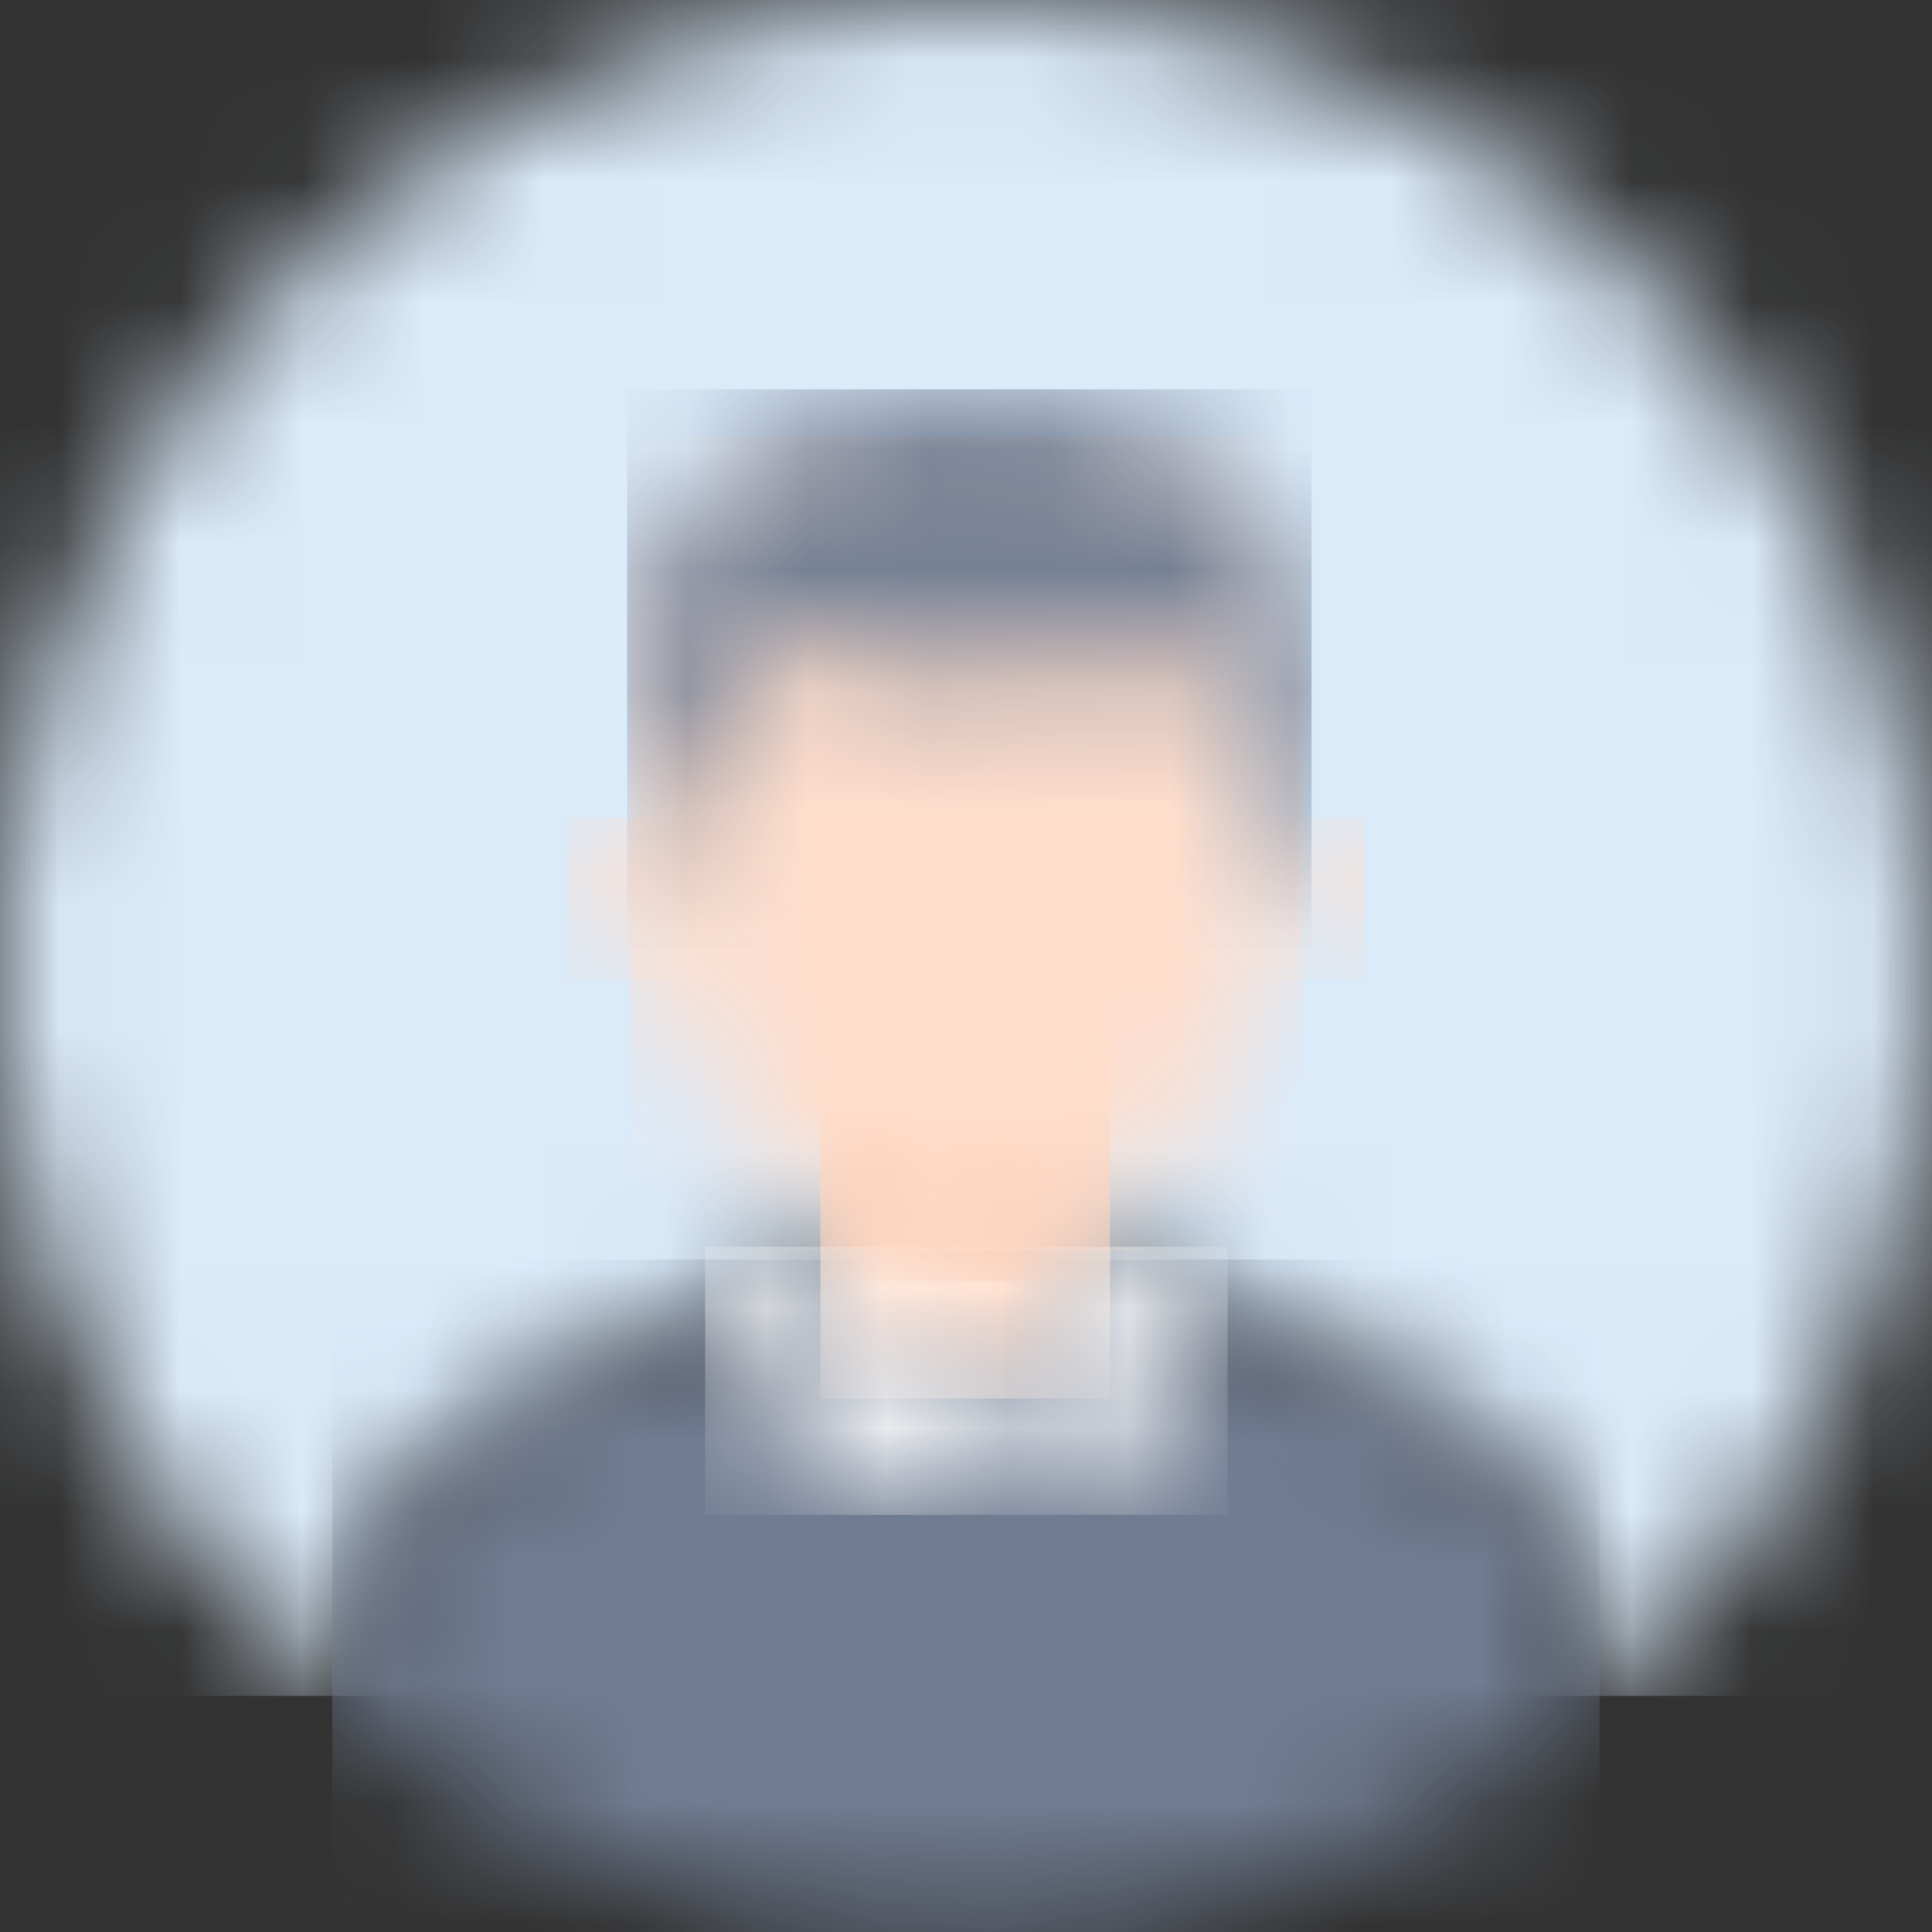 <?xml version="1.0" encoding="UTF-8"?>
<svg width="16px" height="16px" viewBox="0 0 16 16" version="1.1" xmlns="http://www.w3.org/2000/svg" xmlns:xlink="http://www.w3.org/1999/xlink">
    <rect x="0" y="0" width="16" height="16" fill="#333333" stroke="none"/>
    <title>男头像</title>
    <defs>
        <path d="M0.047,8.866 C0.016,8.583 0,8.295 0,8.002 C0,7.706 0.016,7.419 0.047,7.136 L0.047,7.137 L0.058,7.038 C0.313,4.917 1.396,3.051 2.974,1.775 L3.048,1.716 C4.411,0.642 6.131,0 7.998,0 C9.866,0 11.584,0.641 12.947,1.712 C14.806,3.177 16,5.448 16,8.002 C16.002,10.414 14.934,12.578 13.244,14.045 C13.073,13.247 12.881,12.541 12.611,12.305 C12.316,12.058 11.609,11.497 9.139,10.433 L6.884,10.433 C4.416,11.498 3.688,12.073 3.388,12.333 C3.128,12.567 2.927,13.255 2.75,14.039 C1.272,12.75 0.269,10.927 0.047,8.867 L0.047,8.866 Z" id="path-1"></path>
        <path d="M6.388,0 C8.858,1.064 9.563,1.623 9.859,1.872 C10.13,2.108 10.322,2.814 10.494,3.611 C9.089,4.83 7.256,5.569 5.252,5.569 C3.241,5.569 1.406,4.828 0,3.606 C0.175,2.822 0.377,2.134 0.638,1.9 C0.938,1.641 1.664,1.066 4.134,0 L6.388,0 Z" id="path-3"></path>
        <path d="M0,1.099 C0,-0.366 2.398,-0.366 2.398,1.099 L2.397,3.807 C2.111,4.179 1.667,4.396 1.198,4.396 C0.73,4.396 0.286,4.179 0,3.807 L0,1.099 Z" id="path-5"></path>
        <path d="M0,1.099 C0,-0.366 2.398,-0.366 2.398,1.099 L2.397,2.905 C2.056,3.191 1.639,3.371 1.198,3.423 C0.759,3.37 0.342,3.19 0,2.907 L0,1.099 Z" id="path-7"></path>
        <path d="M0.855,0 L2.166,1.341 L1.233,2.22 L0,0.527 L0.855,0 Z M3.411,0.037 L4.328,0.525 L3.095,2.22 L2.166,1.341 L3.411,0.037 Z" id="path-9"></path>
        <path d="M2.786,0 C6.805,-0.002 5.364,4.819 5.094,5.203 C4.811,5.628 3.441,6.745 2.788,6.745 C2.135,6.745 0.766,5.63 0.478,5.203 C0.191,4.778 -1.231,0 2.786,0 Z" id="path-11"></path>
        <path d="M0.221,0.013 C0.434,-0.054 0.698,0.196 0.82,0.546 C0.943,0.899 0.871,1.26 0.657,1.331 C0.445,1.399 0.184,1.163 0.059,0.798 C-0.066,0.432 0.017,0.085 0.221,0.013 Z M6.386,0.012 C6.59,0.084 6.671,0.431 6.545,0.796 C6.418,1.162 6.162,1.398 5.946,1.329 C5.731,1.26 5.681,0.91 5.787,0.545 C5.893,0.181 6.17,-0.057 6.386,0.012 Z" id="path-13"></path>
        <path d="M0.526,0.923 C1.162,0.117 3.257,-0.458 4.611,0.5 C6.103,0.82 5.642,3.845 5.443,4.414 C5.3,3.496 4.987,3.109 4.593,2.015 C4.056,2.406 1.668,2.487 0.978,1.996 L0.973,1.996 C0.737,3.261 0.159,3.143 0.204,4.626 C0.017,3.47 -0.26,1.936 0.526,0.923 Z" id="path-15"></path>
    </defs>
    <g id="平台icon231127" stroke="none" stroke-width="1" fill="none" fill-rule="evenodd">
        <g id="平台icon231128" transform="translate(-717, -40)">
            <g id="编组-2" transform="translate(717, 40)">
                <g id="Clipped">
                    <mask id="mask-2" fill="white">
                        <use xlink:href="#path-1"></use>
                    </mask>
                    <g id="路径"></g>
                    <polygon id="路径" fill="#DBEBFA" fill-rule="nonzero" mask="url(#mask-2)" points="0 0 16 0 16 14.045 0 14.045"></polygon>
                </g>
                <g id="Clipped" transform="translate(2.752, 10.431)">
                    <mask id="mask-4" fill="white">
                        <use xlink:href="#path-3"></use>
                    </mask>
                    <g id="路径"></g>
                    <polygon id="路径" fill="#707C92" fill-rule="nonzero" mask="url(#mask-4)" points="0 0 10.494 0 10.494 5.569 0 5.569"></polygon>
                </g>
                <g id="Clipped" transform="translate(6.794, 7.185)">
                    <mask id="mask-6" fill="white">
                        <use xlink:href="#path-5"></use>
                    </mask>
                    <g id="路径"></g>
                    <polygon id="路径" fill="#FFDECC" fill-rule="nonzero" mask="url(#mask-6)" points="0 -3.99999692e-10 2.398 -3.99999692e-10 2.398 4.396 0 4.396"></polygon>
                </g>
                <g id="Clipped" transform="translate(6.794, 7.185)">
                    <mask id="mask-8" fill="white">
                        <use xlink:href="#path-7"></use>
                    </mask>
                    <g id="路径"></g>
                    <polygon id="路径" fill="#F7C5AA" fill-rule="nonzero" mask="url(#mask-8)" points="0 -3.9999622e-10 2.398 -3.9999622e-10 2.398 3.423 0 3.423"></polygon>
                </g>
                <g id="Clipped" transform="translate(5.839, 10.325)">
                    <mask id="mask-10" fill="white">
                        <use xlink:href="#path-9"></use>
                    </mask>
                    <g id="形状"></g>
                    <polygon id="路径" fill="#FFFFFF" fill-rule="nonzero" mask="url(#mask-10)" points="0 0 4.328 0 4.328 2.22 0 2.22"></polygon>
                </g>
                <g id="Clipped" transform="translate(5.217, 3.614)">
                    <mask id="mask-12" fill="white">
                        <use xlink:href="#path-11"></use>
                    </mask>
                    <g id="路径"></g>
                    <polygon id="路径" fill="#FFDECC" fill-rule="nonzero" mask="url(#mask-12)" points="-4.17924777e-10 0 5.566 0 5.566 6.745 -4.17924777e-10 6.745"></polygon>
                </g>
                <g id="Clipped" transform="translate(4.696, 6.772)">
                    <mask id="mask-14" fill="white">
                        <use xlink:href="#path-13"></use>
                    </mask>
                    <g id="形状"></g>
                    <polygon id="路径" fill="#FFDECC" fill-rule="nonzero" mask="url(#mask-14)" points="-2.23344207e-11 -1.2972012e-11 6.605 -1.2972012e-11 6.605 1.342 -2.23344207e-11 1.342"></polygon>
                </g>
                <g id="Clipped" transform="translate(5.193, 3.224)">
                    <mask id="mask-16" fill="white">
                        <use xlink:href="#path-15"></use>
                    </mask>
                    <g id="路径"></g>
                    <polygon id="路径" fill="#768195" fill-rule="nonzero" mask="url(#mask-16)" points="1.86951216e-10 -3.36221346e-10 5.669 -3.36221346e-10 5.669 4.626 1.86951216e-10 4.626"></polygon>
                </g>
            </g>
        </g>
    </g>
</svg>